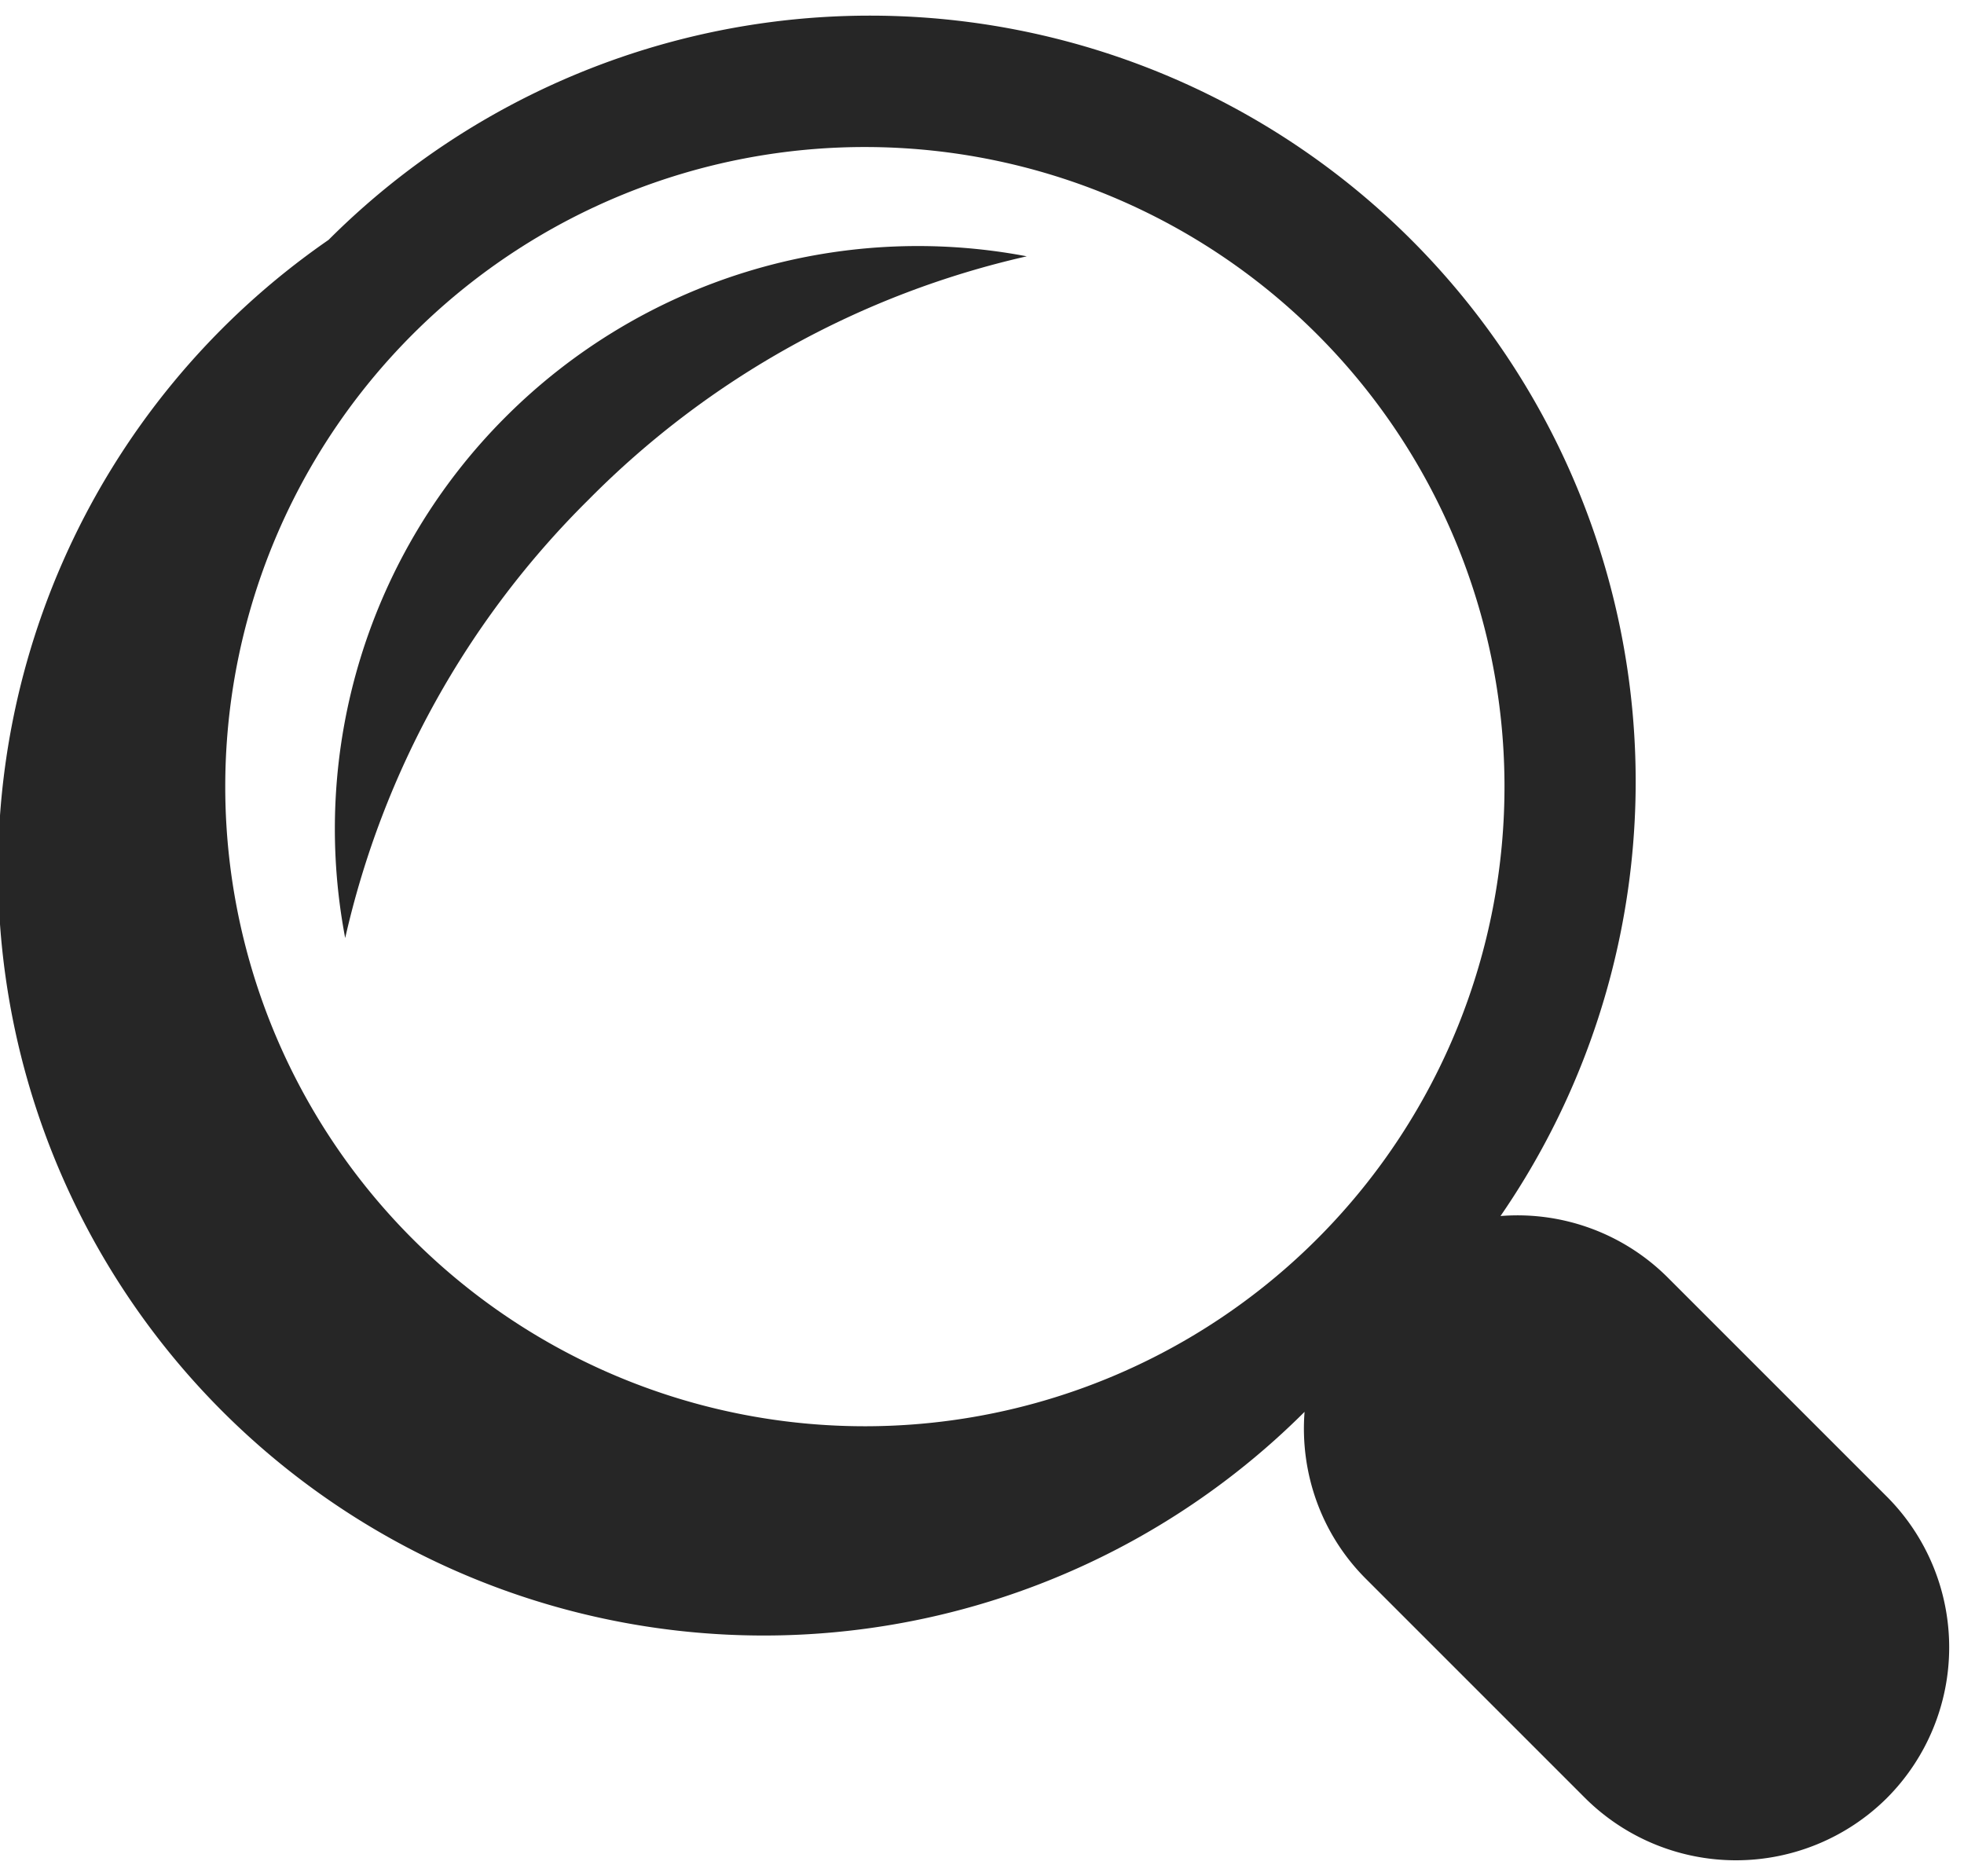 <?xml version="1.0" standalone="no"?><!DOCTYPE svg PUBLIC "-//W3C//DTD SVG 1.1//EN" "http://www.w3.org/Graphics/SVG/1.1/DTD/svg11.dtd"><svg t="1697801025722" class="icon" viewBox="0 0 1072 1024" version="1.1" xmlns="http://www.w3.org/2000/svg" p-id="1457" xmlns:xlink="http://www.w3.org/1999/xlink" width="209.375" height="200"><path d="M275.969 227.584A317.76 317.76 0 0 0 188.417 512a488.512 488.512 0 0 1 132.8-239.232A488 488 0 0 1 560.449 139.904a318.08 318.08 0 0 0-284.48 87.68z" fill="#000000" fill-opacity=".85" p-id="1458"></path><path d="M1029.953 816.96l-119.68-119.68a116.032 116.032 0 0 0-91.264-33.536 418.112 418.112 0 0 0-48.64-532.8 417.92 417.92 0 0 0-591.04 0 417.92 417.92 0 1 0 532.736 639.68c-2.56 32.64 8.64 66.368 33.536 91.2l119.68 119.68a116.8 116.8 0 0 0 164.544 0 116.48 116.48 0 0 0 0.128-164.544z m-308.16-143.616a349.12 349.12 0 1 1-493.632-493.76 349.12 349.12 0 0 1 493.632 493.76z" fill="#000000" fill-opacity=".85" p-id="1459"></path></svg>